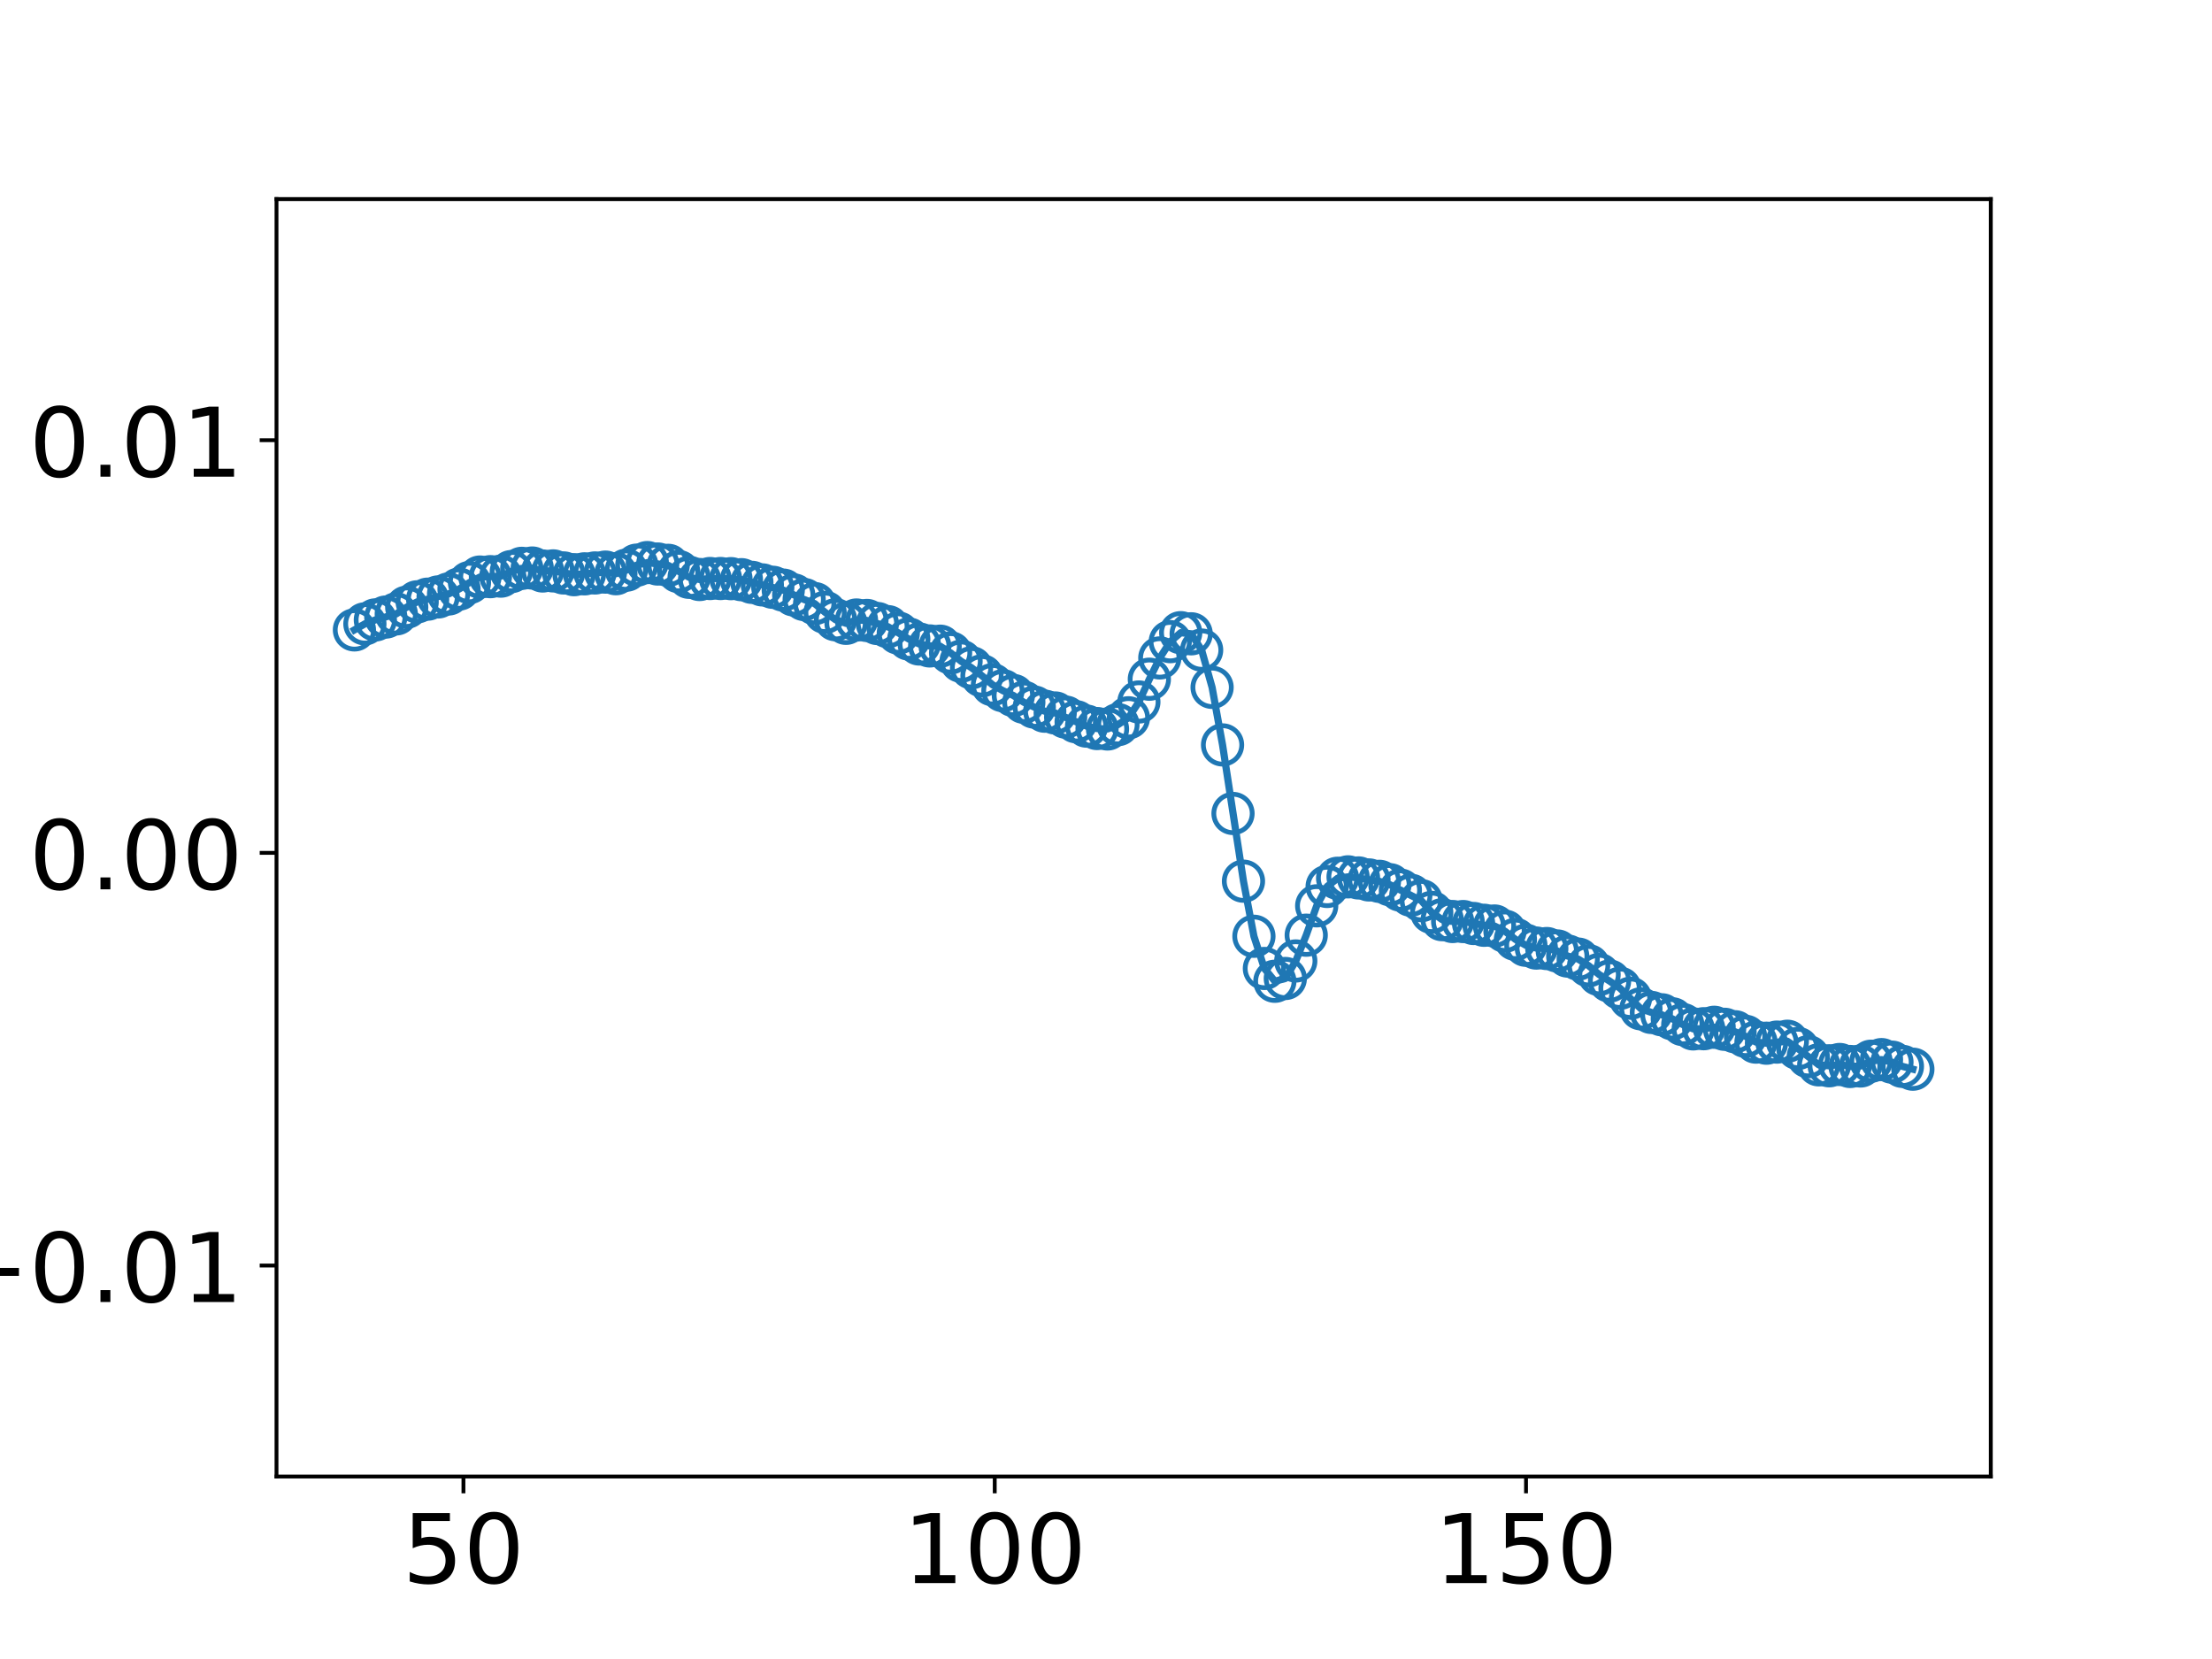 <?xml version="1.0" encoding="utf-8" standalone="no"?>
<!DOCTYPE svg PUBLIC "-//W3C//DTD SVG 1.1//EN"
  "http://www.w3.org/Graphics/SVG/1.1/DTD/svg11.dtd">
<!-- Created with matplotlib (http://matplotlib.org/) -->
<svg height="345.6pt" version="1.1" viewBox="0 0 460.8 345.6" width="460.8pt" xmlns="http://www.w3.org/2000/svg" xmlns:xlink="http://www.w3.org/1999/xlink">
 <defs>
  <style type="text/css">
*{stroke-linecap:butt;stroke-linejoin:round;}
  </style>
 </defs>
 <g id="figure_1">
  <g id="patch_1">
   <path d="M 0 345.6 
L 460.8 345.6 
L 460.8 0 
L 0 0 
z
" style="fill:#ffffff;"/>
  </g>
  <g id="axes_1">
   <g id="patch_2">
    <path d="M 57.6 307.584 
L 414.72 307.584 
L 414.72 41.472 
L 57.6 41.472 
z
" style="fill:#ffffff;"/>
   </g>
   <g id="matplotlib.axis_1">
    <g id="xtick_1">
     <g id="line2d_1">
      <defs>
       <path d="M 0 0 
L 0 3.5 
" id="m3f0b8c37a7" style="stroke:#000000;stroke-width:0.8;"/>
      </defs>
      <g>
       <use style="stroke:#000000;stroke-width:0.8;" x="96.544" xlink:href="#m3f0b8c37a7" y="307.584"/>
      </g>
     </g>
     <g id="text_1">
      <!-- 50 -->
      <defs>
       <path d="M 10.797 72.906 
L 49.516 72.906 
L 49.516 64.594 
L 19.828 64.594 
L 19.828 46.734 
Q 21.969 47.469 24.109 47.828 
Q 26.266 48.188 28.422 48.188 
Q 40.625 48.188 47.75 41.5 
Q 54.891 34.812 54.891 23.391 
Q 54.891 11.625 47.562 5.094 
Q 40.234 -1.422 26.906 -1.422 
Q 22.312 -1.422 17.547 -0.641 
Q 12.797 0.141 7.719 1.703 
L 7.719 11.625 
Q 12.109 9.234 16.797 8.062 
Q 21.484 6.891 26.703 6.891 
Q 35.156 6.891 40.078 11.328 
Q 45.016 15.766 45.016 23.391 
Q 45.016 31 40.078 35.438 
Q 35.156 39.891 26.703 39.891 
Q 22.75 39.891 18.812 39.016 
Q 14.891 38.141 10.797 36.281 
z
" id="DejaVuSans-35"/>
       <path d="M 31.781 66.406 
Q 24.172 66.406 20.328 58.906 
Q 16.5 51.422 16.5 36.375 
Q 16.5 21.391 20.328 13.891 
Q 24.172 6.391 31.781 6.391 
Q 39.453 6.391 43.281 13.891 
Q 47.125 21.391 47.125 36.375 
Q 47.125 51.422 43.281 58.906 
Q 39.453 66.406 31.781 66.406 
z
M 31.781 74.219 
Q 44.047 74.219 50.516 64.516 
Q 56.984 54.828 56.984 36.375 
Q 56.984 17.969 50.516 8.266 
Q 44.047 -1.422 31.781 -1.422 
Q 19.531 -1.422 13.062 8.266 
Q 6.594 17.969 6.594 36.375 
Q 6.594 54.828 13.062 64.516 
Q 19.531 74.219 31.781 74.219 
z
" id="DejaVuSans-30"/>
      </defs>
      <g transform="translate(83.819 329.781)scale(0.2 -0.2)">
       <use xlink:href="#DejaVuSans-35"/>
       <use x="63.623" xlink:href="#DejaVuSans-30"/>
      </g>
     </g>
    </g>
    <g id="xtick_2">
     <g id="line2d_2">
      <g>
       <use style="stroke:#000000;stroke-width:0.8;" x="207.221" xlink:href="#m3f0b8c37a7" y="307.584"/>
      </g>
     </g>
     <g id="text_2">
      <!-- 100 -->
      <defs>
       <path d="M 12.406 8.297 
L 28.516 8.297 
L 28.516 63.922 
L 10.984 60.406 
L 10.984 69.391 
L 28.422 72.906 
L 38.281 72.906 
L 38.281 8.297 
L 54.391 8.297 
L 54.391 0 
L 12.406 0 
z
" id="DejaVuSans-31"/>
      </defs>
      <g transform="translate(188.134 329.781)scale(0.2 -0.2)">
       <use xlink:href="#DejaVuSans-31"/>
       <use x="63.623" xlink:href="#DejaVuSans-30"/>
       <use x="127.246" xlink:href="#DejaVuSans-30"/>
      </g>
     </g>
    </g>
    <g id="xtick_3">
     <g id="line2d_3">
      <g>
       <use style="stroke:#000000;stroke-width:0.8;" x="317.899" xlink:href="#m3f0b8c37a7" y="307.584"/>
      </g>
     </g>
     <g id="text_3">
      <!-- 150 -->
      <g transform="translate(298.812 329.781)scale(0.2 -0.2)">
       <use xlink:href="#DejaVuSans-31"/>
       <use x="63.623" xlink:href="#DejaVuSans-35"/>
       <use x="127.246" xlink:href="#DejaVuSans-30"/>
      </g>
     </g>
    </g>
   </g>
   <g id="matplotlib.axis_2">
    <g id="ytick_1">
     <g id="line2d_4">
      <defs>
       <path d="M 0 0 
L -3.5 0 
" id="m8fe7748a63" style="stroke:#000000;stroke-width:0.8;"/>
      </defs>
      <g>
       <use style="stroke:#000000;stroke-width:0.8;" x="57.6" xlink:href="#m8fe7748a63" y="263.632"/>
      </g>
     </g>
     <g id="text_4">
      <!-- −0.01 -->
      <defs>
       <path d="M 10.594 35.5 
L 73.188 35.5 
L 73.188 27.203 
L 10.594 27.203 
z
" id="DejaVuSans-2212"/>
       <path d="M 10.688 12.406 
L 21 12.406 
L 21 0 
L 10.688 0 
z
" id="DejaVuSans-2e"/>
      </defs>
      <g transform="translate(-10.691 271.23)scale(0.2 -0.2)">
       <use xlink:href="#DejaVuSans-2212"/>
       <use x="83.789" xlink:href="#DejaVuSans-30"/>
       <use x="147.412" xlink:href="#DejaVuSans-2e"/>
       <use x="179.199" xlink:href="#DejaVuSans-30"/>
       <use x="242.822" xlink:href="#DejaVuSans-31"/>
      </g>
     </g>
    </g>
    <g id="ytick_2">
     <g id="line2d_5">
      <g>
       <use style="stroke:#000000;stroke-width:0.8;" x="57.6" xlink:href="#m8fe7748a63" y="177.666"/>
      </g>
     </g>
     <g id="text_5">
      <!-- 0.00 -->
      <g transform="translate(6.069 185.264)scale(0.2 -0.2)">
       <use xlink:href="#DejaVuSans-30"/>
       <use x="63.623" xlink:href="#DejaVuSans-2e"/>
       <use x="95.41" xlink:href="#DejaVuSans-30"/>
       <use x="159.033" xlink:href="#DejaVuSans-30"/>
      </g>
     </g>
    </g>
    <g id="ytick_3">
     <g id="line2d_6">
      <g>
       <use style="stroke:#000000;stroke-width:0.8;" x="57.6" xlink:href="#m8fe7748a63" y="91.7"/>
      </g>
     </g>
     <g id="text_6">
      <!-- 0.01 -->
      <g transform="translate(6.069 99.299)scale(0.2 -0.2)">
       <use xlink:href="#DejaVuSans-30"/>
       <use x="63.623" xlink:href="#DejaVuSans-2e"/>
       <use x="95.41" xlink:href="#DejaVuSans-30"/>
       <use x="159.033" xlink:href="#DejaVuSans-31"/>
      </g>
     </g>
    </g>
   </g>
   <g id="line2d_7">
    <path clip-path="url(#p9c233bd7eb)" d="M 73.833 131.22 
L 76.012 129.96 
L 78.191 129.139 
L 82.548 127.886 
L 84.727 126.486 
L 86.906 125.375 
L 93.443 123.735 
L 95.622 122.717 
L 97.801 121.35 
L 99.979 120.209 
L 104.337 120.019 
L 106.516 119.073 
L 108.695 118.396 
L 110.874 118.33 
L 113.053 118.948 
L 115.232 118.928 
L 119.589 119.716 
L 126.126 119.18 
L 128.305 119.515 
L 130.484 118.775 
L 132.663 117.726 
L 134.842 117.195 
L 139.199 117.769 
L 143.557 120.267 
L 145.736 120.723 
L 147.915 120.517 
L 152.273 120.543 
L 154.452 120.756 
L 163.167 122.93 
L 167.525 124.893 
L 169.704 125.737 
L 171.883 127.564 
L 174.062 129.101 
L 176.241 129.851 
L 178.419 129.16 
L 180.598 129.252 
L 184.956 130.539 
L 189.314 133.121 
L 191.493 134.158 
L 193.672 134.561 
L 195.851 134.611 
L 198.029 136.004 
L 200.208 137.746 
L 202.387 139.105 
L 204.566 140.782 
L 206.745 142.636 
L 208.924 143.881 
L 211.103 144.882 
L 213.282 146.299 
L 215.461 147.3 
L 217.639 148.155 
L 219.818 148.528 
L 224.176 150.351 
L 226.355 151.265 
L 228.534 151.767 
L 230.713 151.861 
L 232.892 150.956 
L 235.071 149.527 
L 237.249 146.235 
L 239.428 141.493 
L 241.607 137.059 
L 243.786 133.667 
L 245.965 131.801 
L 248.144 132.033 
L 250.323 135.424 
L 252.502 143.19 
L 254.681 155.18 
L 259.038 183.565 
L 261.217 195.042 
L 263.396 201.75 
L 265.575 204.415 
L 267.754 203.838 
L 269.933 200.186 
L 272.112 194.815 
L 274.291 188.7 
L 276.469 184.664 
L 278.648 182.957 
L 280.827 182.664 
L 283.006 182.889 
L 285.185 183.308 
L 287.364 183.598 
L 289.543 184.303 
L 296.079 187.621 
L 298.258 190.066 
L 300.437 191.584 
L 302.616 191.969 
L 304.795 191.974 
L 309.153 192.753 
L 311.332 192.903 
L 313.511 193.99 
L 315.689 195.685 
L 317.868 196.918 
L 320.047 197.501 
L 322.226 197.598 
L 324.405 198.102 
L 326.584 199.166 
L 328.763 199.796 
L 330.942 201.177 
L 333.121 203.012 
L 335.299 204.372 
L 337.478 205.878 
L 341.836 210.154 
L 344.015 210.909 
L 346.194 211.4 
L 348.373 212.236 
L 350.552 213.435 
L 352.731 214.338 
L 354.909 214.299 
L 357.088 214.001 
L 361.446 214.934 
L 363.625 215.885 
L 365.804 217.091 
L 367.983 217.316 
L 372.341 216.91 
L 374.519 218.413 
L 378.877 221.826 
L 381.056 222.022 
L 383.235 221.753 
L 385.414 222.168 
L 387.593 222.064 
L 389.772 221.073 
L 391.951 220.734 
L 394.129 221.265 
L 396.308 222.141 
L 398.487 222.733 
L 398.487 222.733 
" style="fill:none;stroke:#1f77b4;stroke-linecap:square;stroke-width:1.5;"/>
    <defs>
     <path d="M 0 4 
C 1.061 4 2.078 3.579 2.828 2.828 
C 3.579 2.078 4 1.061 4 0 
C 4 -1.061 3.579 -2.078 2.828 -2.828 
C 2.078 -3.579 1.061 -4 0 -4 
C -1.061 -4 -2.078 -3.579 -2.828 -2.828 
C -3.579 -2.078 -4 -1.061 -4 0 
C -4 1.061 -3.579 2.078 -2.828 2.828 
C -2.078 3.579 -1.061 4 0 4 
z
" id="mac49b7c72a" style="stroke:#1f77b4;"/>
    </defs>
    <g clip-path="url(#p9c233bd7eb)">
     <use style="fill-opacity:0;stroke:#1f77b4;" x="73.833" xlink:href="#mac49b7c72a" y="131.22"/>
     <use style="fill-opacity:0;stroke:#1f77b4;" x="76.012" xlink:href="#mac49b7c72a" y="129.96"/>
     <use style="fill-opacity:0;stroke:#1f77b4;" x="78.191" xlink:href="#mac49b7c72a" y="129.139"/>
     <use style="fill-opacity:0;stroke:#1f77b4;" x="80.369" xlink:href="#mac49b7c72a" y="128.542"/>
     <use style="fill-opacity:0;stroke:#1f77b4;" x="82.548" xlink:href="#mac49b7c72a" y="127.886"/>
     <use style="fill-opacity:0;stroke:#1f77b4;" x="84.727" xlink:href="#mac49b7c72a" y="126.486"/>
     <use style="fill-opacity:0;stroke:#1f77b4;" x="86.906" xlink:href="#mac49b7c72a" y="125.375"/>
     <use style="fill-opacity:0;stroke:#1f77b4;" x="89.085" xlink:href="#mac49b7c72a" y="124.816"/>
     <use style="fill-opacity:0;stroke:#1f77b4;" x="91.264" xlink:href="#mac49b7c72a" y="124.355"/>
     <use style="fill-opacity:0;stroke:#1f77b4;" x="93.443" xlink:href="#mac49b7c72a" y="123.735"/>
     <use style="fill-opacity:0;stroke:#1f77b4;" x="95.622" xlink:href="#mac49b7c72a" y="122.717"/>
     <use style="fill-opacity:0;stroke:#1f77b4;" x="97.801" xlink:href="#mac49b7c72a" y="121.35"/>
     <use style="fill-opacity:0;stroke:#1f77b4;" x="99.979" xlink:href="#mac49b7c72a" y="120.209"/>
     <use style="fill-opacity:0;stroke:#1f77b4;" x="102.158" xlink:href="#mac49b7c72a" y="120.129"/>
     <use style="fill-opacity:0;stroke:#1f77b4;" x="104.337" xlink:href="#mac49b7c72a" y="120.019"/>
     <use style="fill-opacity:0;stroke:#1f77b4;" x="106.516" xlink:href="#mac49b7c72a" y="119.073"/>
     <use style="fill-opacity:0;stroke:#1f77b4;" x="108.695" xlink:href="#mac49b7c72a" y="118.396"/>
     <use style="fill-opacity:0;stroke:#1f77b4;" x="110.874" xlink:href="#mac49b7c72a" y="118.33"/>
     <use style="fill-opacity:0;stroke:#1f77b4;" x="113.053" xlink:href="#mac49b7c72a" y="118.948"/>
     <use style="fill-opacity:0;stroke:#1f77b4;" x="115.232" xlink:href="#mac49b7c72a" y="118.928"/>
     <use style="fill-opacity:0;stroke:#1f77b4;" x="117.411" xlink:href="#mac49b7c72a" y="119.355"/>
     <use style="fill-opacity:0;stroke:#1f77b4;" x="119.589" xlink:href="#mac49b7c72a" y="119.716"/>
     <use style="fill-opacity:0;stroke:#1f77b4;" x="121.768" xlink:href="#mac49b7c72a" y="119.542"/>
     <use style="fill-opacity:0;stroke:#1f77b4;" x="123.947" xlink:href="#mac49b7c72a" y="119.358"/>
     <use style="fill-opacity:0;stroke:#1f77b4;" x="126.126" xlink:href="#mac49b7c72a" y="119.18"/>
     <use style="fill-opacity:0;stroke:#1f77b4;" x="128.305" xlink:href="#mac49b7c72a" y="119.515"/>
     <use style="fill-opacity:0;stroke:#1f77b4;" x="130.484" xlink:href="#mac49b7c72a" y="118.775"/>
     <use style="fill-opacity:0;stroke:#1f77b4;" x="132.663" xlink:href="#mac49b7c72a" y="117.726"/>
     <use style="fill-opacity:0;stroke:#1f77b4;" x="134.842" xlink:href="#mac49b7c72a" y="117.195"/>
     <use style="fill-opacity:0;stroke:#1f77b4;" x="137.021" xlink:href="#mac49b7c72a" y="117.496"/>
     <use style="fill-opacity:0;stroke:#1f77b4;" x="139.199" xlink:href="#mac49b7c72a" y="117.769"/>
     <use style="fill-opacity:0;stroke:#1f77b4;" x="141.378" xlink:href="#mac49b7c72a" y="119.075"/>
     <use style="fill-opacity:0;stroke:#1f77b4;" x="143.557" xlink:href="#mac49b7c72a" y="120.267"/>
     <use style="fill-opacity:0;stroke:#1f77b4;" x="145.736" xlink:href="#mac49b7c72a" y="120.723"/>
     <use style="fill-opacity:0;stroke:#1f77b4;" x="147.915" xlink:href="#mac49b7c72a" y="120.517"/>
     <use style="fill-opacity:0;stroke:#1f77b4;" x="150.094" xlink:href="#mac49b7c72a" y="120.516"/>
     <use style="fill-opacity:0;stroke:#1f77b4;" x="152.273" xlink:href="#mac49b7c72a" y="120.543"/>
     <use style="fill-opacity:0;stroke:#1f77b4;" x="154.452" xlink:href="#mac49b7c72a" y="120.756"/>
     <use style="fill-opacity:0;stroke:#1f77b4;" x="156.631" xlink:href="#mac49b7c72a" y="121.311"/>
     <use style="fill-opacity:0;stroke:#1f77b4;" x="158.809" xlink:href="#mac49b7c72a" y="121.845"/>
     <use style="fill-opacity:0;stroke:#1f77b4;" x="160.988" xlink:href="#mac49b7c72a" y="122.345"/>
     <use style="fill-opacity:0;stroke:#1f77b4;" x="163.167" xlink:href="#mac49b7c72a" y="122.93"/>
     <use style="fill-opacity:0;stroke:#1f77b4;" x="165.346" xlink:href="#mac49b7c72a" y="123.937"/>
     <use style="fill-opacity:0;stroke:#1f77b4;" x="167.525" xlink:href="#mac49b7c72a" y="124.893"/>
     <use style="fill-opacity:0;stroke:#1f77b4;" x="169.704" xlink:href="#mac49b7c72a" y="125.737"/>
     <use style="fill-opacity:0;stroke:#1f77b4;" x="171.883" xlink:href="#mac49b7c72a" y="127.564"/>
     <use style="fill-opacity:0;stroke:#1f77b4;" x="174.062" xlink:href="#mac49b7c72a" y="129.101"/>
     <use style="fill-opacity:0;stroke:#1f77b4;" x="176.241" xlink:href="#mac49b7c72a" y="129.851"/>
     <use style="fill-opacity:0;stroke:#1f77b4;" x="178.419" xlink:href="#mac49b7c72a" y="129.16"/>
     <use style="fill-opacity:0;stroke:#1f77b4;" x="180.598" xlink:href="#mac49b7c72a" y="129.252"/>
     <use style="fill-opacity:0;stroke:#1f77b4;" x="182.777" xlink:href="#mac49b7c72a" y="129.893"/>
     <use style="fill-opacity:0;stroke:#1f77b4;" x="184.956" xlink:href="#mac49b7c72a" y="130.539"/>
     <use style="fill-opacity:0;stroke:#1f77b4;" x="187.135" xlink:href="#mac49b7c72a" y="131.878"/>
     <use style="fill-opacity:0;stroke:#1f77b4;" x="189.314" xlink:href="#mac49b7c72a" y="133.121"/>
     <use style="fill-opacity:0;stroke:#1f77b4;" x="191.493" xlink:href="#mac49b7c72a" y="134.158"/>
     <use style="fill-opacity:0;stroke:#1f77b4;" x="193.672" xlink:href="#mac49b7c72a" y="134.561"/>
     <use style="fill-opacity:0;stroke:#1f77b4;" x="195.851" xlink:href="#mac49b7c72a" y="134.611"/>
     <use style="fill-opacity:0;stroke:#1f77b4;" x="198.029" xlink:href="#mac49b7c72a" y="136.004"/>
     <use style="fill-opacity:0;stroke:#1f77b4;" x="200.208" xlink:href="#mac49b7c72a" y="137.746"/>
     <use style="fill-opacity:0;stroke:#1f77b4;" x="202.387" xlink:href="#mac49b7c72a" y="139.105"/>
     <use style="fill-opacity:0;stroke:#1f77b4;" x="204.566" xlink:href="#mac49b7c72a" y="140.782"/>
     <use style="fill-opacity:0;stroke:#1f77b4;" x="206.745" xlink:href="#mac49b7c72a" y="142.636"/>
     <use style="fill-opacity:0;stroke:#1f77b4;" x="208.924" xlink:href="#mac49b7c72a" y="143.881"/>
     <use style="fill-opacity:0;stroke:#1f77b4;" x="211.103" xlink:href="#mac49b7c72a" y="144.882"/>
     <use style="fill-opacity:0;stroke:#1f77b4;" x="213.282" xlink:href="#mac49b7c72a" y="146.299"/>
     <use style="fill-opacity:0;stroke:#1f77b4;" x="215.461" xlink:href="#mac49b7c72a" y="147.3"/>
     <use style="fill-opacity:0;stroke:#1f77b4;" x="217.639" xlink:href="#mac49b7c72a" y="148.155"/>
     <use style="fill-opacity:0;stroke:#1f77b4;" x="219.818" xlink:href="#mac49b7c72a" y="148.528"/>
     <use style="fill-opacity:0;stroke:#1f77b4;" x="221.997" xlink:href="#mac49b7c72a" y="149.392"/>
     <use style="fill-opacity:0;stroke:#1f77b4;" x="224.176" xlink:href="#mac49b7c72a" y="150.351"/>
     <use style="fill-opacity:0;stroke:#1f77b4;" x="226.355" xlink:href="#mac49b7c72a" y="151.265"/>
     <use style="fill-opacity:0;stroke:#1f77b4;" x="228.534" xlink:href="#mac49b7c72a" y="151.767"/>
     <use style="fill-opacity:0;stroke:#1f77b4;" x="230.713" xlink:href="#mac49b7c72a" y="151.861"/>
     <use style="fill-opacity:0;stroke:#1f77b4;" x="232.892" xlink:href="#mac49b7c72a" y="150.956"/>
     <use style="fill-opacity:0;stroke:#1f77b4;" x="235.071" xlink:href="#mac49b7c72a" y="149.527"/>
     <use style="fill-opacity:0;stroke:#1f77b4;" x="237.249" xlink:href="#mac49b7c72a" y="146.235"/>
     <use style="fill-opacity:0;stroke:#1f77b4;" x="239.428" xlink:href="#mac49b7c72a" y="141.493"/>
     <use style="fill-opacity:0;stroke:#1f77b4;" x="241.607" xlink:href="#mac49b7c72a" y="137.059"/>
     <use style="fill-opacity:0;stroke:#1f77b4;" x="243.786" xlink:href="#mac49b7c72a" y="133.667"/>
     <use style="fill-opacity:0;stroke:#1f77b4;" x="245.965" xlink:href="#mac49b7c72a" y="131.801"/>
     <use style="fill-opacity:0;stroke:#1f77b4;" x="248.144" xlink:href="#mac49b7c72a" y="132.033"/>
     <use style="fill-opacity:0;stroke:#1f77b4;" x="250.323" xlink:href="#mac49b7c72a" y="135.424"/>
     <use style="fill-opacity:0;stroke:#1f77b4;" x="252.502" xlink:href="#mac49b7c72a" y="143.19"/>
     <use style="fill-opacity:0;stroke:#1f77b4;" x="254.681" xlink:href="#mac49b7c72a" y="155.18"/>
     <use style="fill-opacity:0;stroke:#1f77b4;" x="256.859" xlink:href="#mac49b7c72a" y="169.46"/>
     <use style="fill-opacity:0;stroke:#1f77b4;" x="259.038" xlink:href="#mac49b7c72a" y="183.565"/>
     <use style="fill-opacity:0;stroke:#1f77b4;" x="261.217" xlink:href="#mac49b7c72a" y="195.042"/>
     <use style="fill-opacity:0;stroke:#1f77b4;" x="263.396" xlink:href="#mac49b7c72a" y="201.75"/>
     <use style="fill-opacity:0;stroke:#1f77b4;" x="265.575" xlink:href="#mac49b7c72a" y="204.415"/>
     <use style="fill-opacity:0;stroke:#1f77b4;" x="267.754" xlink:href="#mac49b7c72a" y="203.838"/>
     <use style="fill-opacity:0;stroke:#1f77b4;" x="269.933" xlink:href="#mac49b7c72a" y="200.186"/>
     <use style="fill-opacity:0;stroke:#1f77b4;" x="272.112" xlink:href="#mac49b7c72a" y="194.815"/>
     <use style="fill-opacity:0;stroke:#1f77b4;" x="274.291" xlink:href="#mac49b7c72a" y="188.7"/>
     <use style="fill-opacity:0;stroke:#1f77b4;" x="276.469" xlink:href="#mac49b7c72a" y="184.664"/>
     <use style="fill-opacity:0;stroke:#1f77b4;" x="278.648" xlink:href="#mac49b7c72a" y="182.957"/>
     <use style="fill-opacity:0;stroke:#1f77b4;" x="280.827" xlink:href="#mac49b7c72a" y="182.664"/>
     <use style="fill-opacity:0;stroke:#1f77b4;" x="283.006" xlink:href="#mac49b7c72a" y="182.889"/>
     <use style="fill-opacity:0;stroke:#1f77b4;" x="285.185" xlink:href="#mac49b7c72a" y="183.308"/>
     <use style="fill-opacity:0;stroke:#1f77b4;" x="287.364" xlink:href="#mac49b7c72a" y="183.598"/>
     <use style="fill-opacity:0;stroke:#1f77b4;" x="289.543" xlink:href="#mac49b7c72a" y="184.303"/>
     <use style="fill-opacity:0;stroke:#1f77b4;" x="291.722" xlink:href="#mac49b7c72a" y="185.422"/>
     <use style="fill-opacity:0;stroke:#1f77b4;" x="293.901" xlink:href="#mac49b7c72a" y="186.494"/>
     <use style="fill-opacity:0;stroke:#1f77b4;" x="296.079" xlink:href="#mac49b7c72a" y="187.621"/>
     <use style="fill-opacity:0;stroke:#1f77b4;" x="298.258" xlink:href="#mac49b7c72a" y="190.066"/>
     <use style="fill-opacity:0;stroke:#1f77b4;" x="300.437" xlink:href="#mac49b7c72a" y="191.584"/>
     <use style="fill-opacity:0;stroke:#1f77b4;" x="302.616" xlink:href="#mac49b7c72a" y="191.969"/>
     <use style="fill-opacity:0;stroke:#1f77b4;" x="304.795" xlink:href="#mac49b7c72a" y="191.974"/>
     <use style="fill-opacity:0;stroke:#1f77b4;" x="306.974" xlink:href="#mac49b7c72a" y="192.38"/>
     <use style="fill-opacity:0;stroke:#1f77b4;" x="309.153" xlink:href="#mac49b7c72a" y="192.753"/>
     <use style="fill-opacity:0;stroke:#1f77b4;" x="311.332" xlink:href="#mac49b7c72a" y="192.903"/>
     <use style="fill-opacity:0;stroke:#1f77b4;" x="313.511" xlink:href="#mac49b7c72a" y="193.99"/>
     <use style="fill-opacity:0;stroke:#1f77b4;" x="315.689" xlink:href="#mac49b7c72a" y="195.685"/>
     <use style="fill-opacity:0;stroke:#1f77b4;" x="317.868" xlink:href="#mac49b7c72a" y="196.918"/>
     <use style="fill-opacity:0;stroke:#1f77b4;" x="320.047" xlink:href="#mac49b7c72a" y="197.501"/>
     <use style="fill-opacity:0;stroke:#1f77b4;" x="322.226" xlink:href="#mac49b7c72a" y="197.598"/>
     <use style="fill-opacity:0;stroke:#1f77b4;" x="324.405" xlink:href="#mac49b7c72a" y="198.102"/>
     <use style="fill-opacity:0;stroke:#1f77b4;" x="326.584" xlink:href="#mac49b7c72a" y="199.166"/>
     <use style="fill-opacity:0;stroke:#1f77b4;" x="328.763" xlink:href="#mac49b7c72a" y="199.796"/>
     <use style="fill-opacity:0;stroke:#1f77b4;" x="330.942" xlink:href="#mac49b7c72a" y="201.177"/>
     <use style="fill-opacity:0;stroke:#1f77b4;" x="333.121" xlink:href="#mac49b7c72a" y="203.012"/>
     <use style="fill-opacity:0;stroke:#1f77b4;" x="335.299" xlink:href="#mac49b7c72a" y="204.372"/>
     <use style="fill-opacity:0;stroke:#1f77b4;" x="337.478" xlink:href="#mac49b7c72a" y="205.878"/>
     <use style="fill-opacity:0;stroke:#1f77b4;" x="339.657" xlink:href="#mac49b7c72a" y="207.951"/>
     <use style="fill-opacity:0;stroke:#1f77b4;" x="341.836" xlink:href="#mac49b7c72a" y="210.154"/>
     <use style="fill-opacity:0;stroke:#1f77b4;" x="344.015" xlink:href="#mac49b7c72a" y="210.909"/>
     <use style="fill-opacity:0;stroke:#1f77b4;" x="346.194" xlink:href="#mac49b7c72a" y="211.4"/>
     <use style="fill-opacity:0;stroke:#1f77b4;" x="348.373" xlink:href="#mac49b7c72a" y="212.236"/>
     <use style="fill-opacity:0;stroke:#1f77b4;" x="350.552" xlink:href="#mac49b7c72a" y="213.435"/>
     <use style="fill-opacity:0;stroke:#1f77b4;" x="352.731" xlink:href="#mac49b7c72a" y="214.338"/>
     <use style="fill-opacity:0;stroke:#1f77b4;" x="354.909" xlink:href="#mac49b7c72a" y="214.299"/>
     <use style="fill-opacity:0;stroke:#1f77b4;" x="357.088" xlink:href="#mac49b7c72a" y="214.001"/>
     <use style="fill-opacity:0;stroke:#1f77b4;" x="359.267" xlink:href="#mac49b7c72a" y="214.422"/>
     <use style="fill-opacity:0;stroke:#1f77b4;" x="361.446" xlink:href="#mac49b7c72a" y="214.934"/>
     <use style="fill-opacity:0;stroke:#1f77b4;" x="363.625" xlink:href="#mac49b7c72a" y="215.885"/>
     <use style="fill-opacity:0;stroke:#1f77b4;" x="365.804" xlink:href="#mac49b7c72a" y="217.091"/>
     <use style="fill-opacity:0;stroke:#1f77b4;" x="367.983" xlink:href="#mac49b7c72a" y="217.316"/>
     <use style="fill-opacity:0;stroke:#1f77b4;" x="370.162" xlink:href="#mac49b7c72a" y="217.088"/>
     <use style="fill-opacity:0;stroke:#1f77b4;" x="372.341" xlink:href="#mac49b7c72a" y="216.91"/>
     <use style="fill-opacity:0;stroke:#1f77b4;" x="374.519" xlink:href="#mac49b7c72a" y="218.413"/>
     <use style="fill-opacity:0;stroke:#1f77b4;" x="376.698" xlink:href="#mac49b7c72a" y="220.125"/>
     <use style="fill-opacity:0;stroke:#1f77b4;" x="378.877" xlink:href="#mac49b7c72a" y="221.826"/>
     <use style="fill-opacity:0;stroke:#1f77b4;" x="381.056" xlink:href="#mac49b7c72a" y="222.022"/>
     <use style="fill-opacity:0;stroke:#1f77b4;" x="383.235" xlink:href="#mac49b7c72a" y="221.753"/>
     <use style="fill-opacity:0;stroke:#1f77b4;" x="385.414" xlink:href="#mac49b7c72a" y="222.168"/>
     <use style="fill-opacity:0;stroke:#1f77b4;" x="387.593" xlink:href="#mac49b7c72a" y="222.064"/>
     <use style="fill-opacity:0;stroke:#1f77b4;" x="389.772" xlink:href="#mac49b7c72a" y="221.073"/>
     <use style="fill-opacity:0;stroke:#1f77b4;" x="391.951" xlink:href="#mac49b7c72a" y="220.734"/>
     <use style="fill-opacity:0;stroke:#1f77b4;" x="394.129" xlink:href="#mac49b7c72a" y="221.265"/>
     <use style="fill-opacity:0;stroke:#1f77b4;" x="396.308" xlink:href="#mac49b7c72a" y="222.141"/>
     <use style="fill-opacity:0;stroke:#1f77b4;" x="398.487" xlink:href="#mac49b7c72a" y="222.733"/>
    </g>
   </g>
   <g id="patch_3">
    <path d="M 57.6 307.584 
L 57.6 41.472 
" style="fill:none;stroke:#000000;stroke-linecap:square;stroke-linejoin:miter;stroke-width:0.8;"/>
   </g>
   <g id="patch_4">
    <path d="M 414.72 307.584 
L 414.72 41.472 
" style="fill:none;stroke:#000000;stroke-linecap:square;stroke-linejoin:miter;stroke-width:0.8;"/>
   </g>
   <g id="patch_5">
    <path d="M 57.6 307.584 
L 414.72 307.584 
" style="fill:none;stroke:#000000;stroke-linecap:square;stroke-linejoin:miter;stroke-width:0.8;"/>
   </g>
   <g id="patch_6">
    <path d="M 57.6 41.472 
L 414.72 41.472 
" style="fill:none;stroke:#000000;stroke-linecap:square;stroke-linejoin:miter;stroke-width:0.8;"/>
   </g>
  </g>
 </g>
 <defs>
  <clipPath id="p9c233bd7eb">
   <rect height="266.112" width="357.12" x="57.6" y="41.472"/>
  </clipPath>
 </defs>
</svg>
